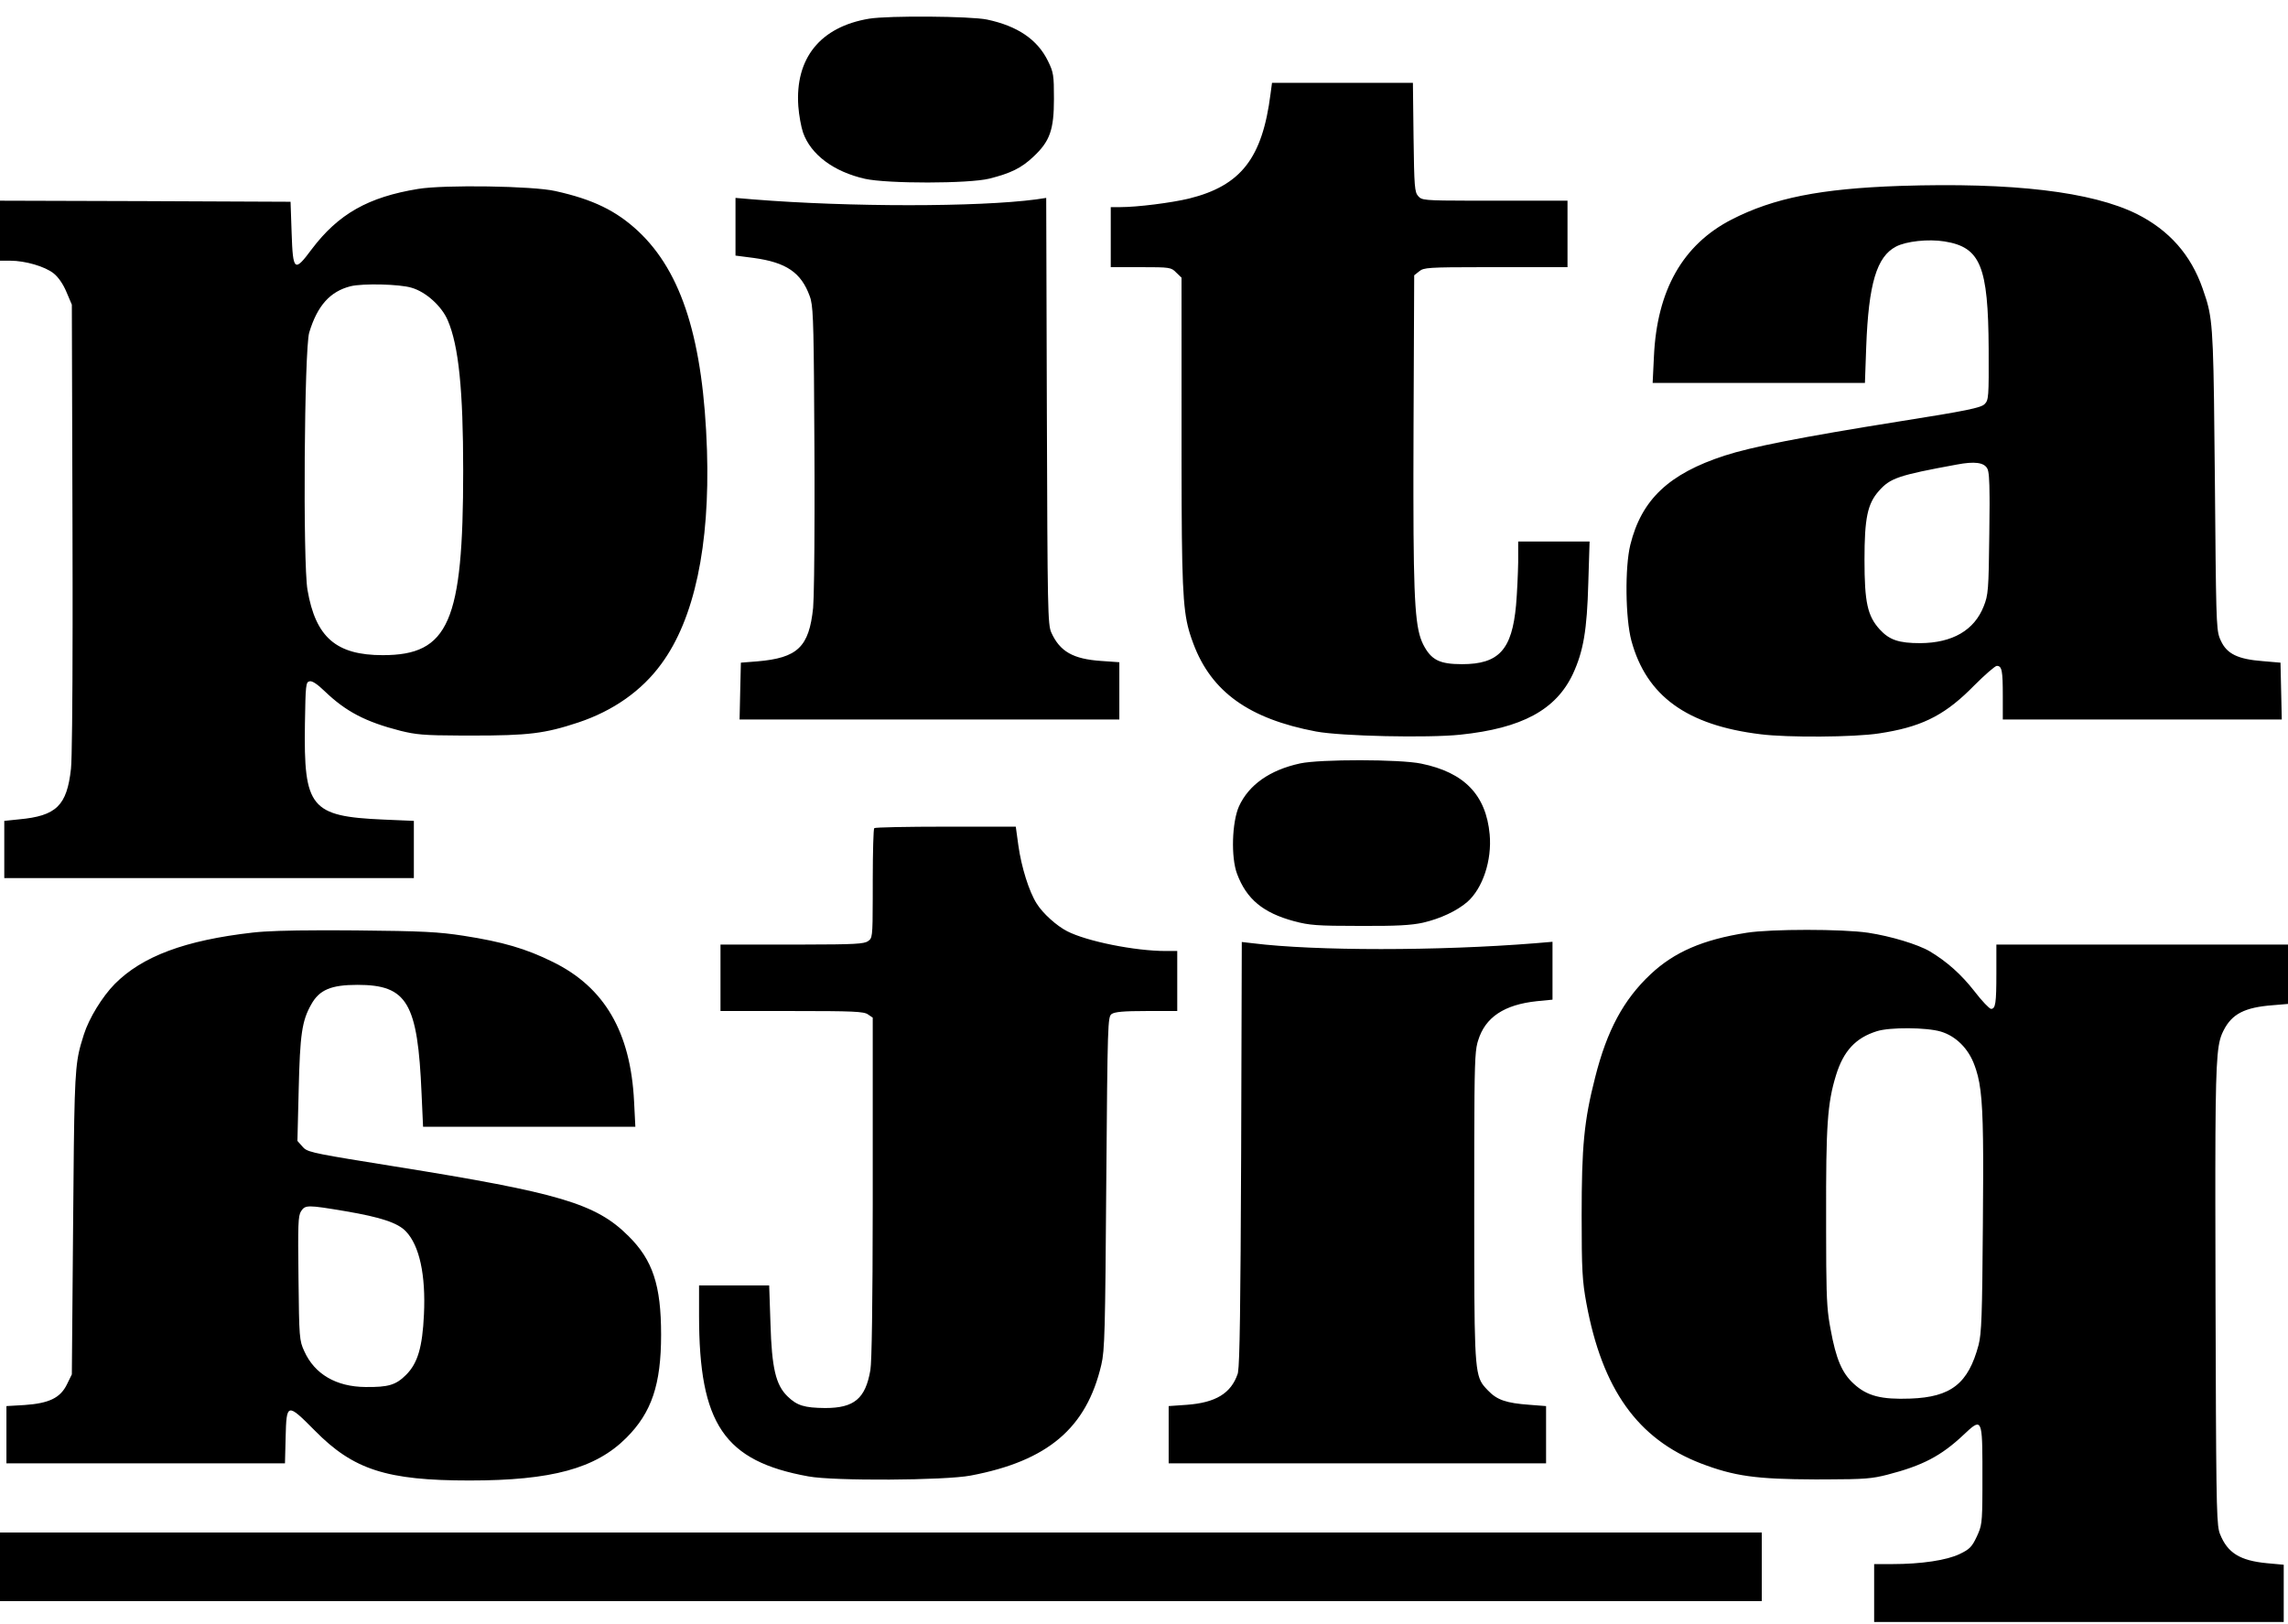 <?xml version="1.0" encoding="UTF-8"?>
<svg width="100px" height="71px" viewBox="0 0 100 71" version="1.1" xmlns="http://www.w3.org/2000/svg" xmlns:xlink="http://www.w3.org/1999/xlink">
    <title>footer logo</title>
    <g id="Final-designs" stroke="none" stroke-width="1" fill="none" fill-rule="evenodd">
        <g id="01.Final-Home-page" transform="translate(-910, -5021)" fill="#000000" fill-rule="nonzero">
            <g id="footer" transform="translate(0, 4900)">
                <path d="M986.336,161.78 C987.404,161.611 990.525,161.611 991.659,161.78 C992.643,161.93 993.824,162.286 994.349,162.595 C995.098,163.045 995.717,163.598 996.289,164.329 C996.617,164.76 996.954,165.107 997.02,165.107 C997.216,165.107 997.254,164.873 997.254,163.551 L997.254,162.295 L1010,162.295 L1010,164.891 L1009.325,164.948 C1008.116,165.041 1007.554,165.323 1007.188,166.044 C1007.178,166.064 1007.168,166.084 1007.159,166.103 L1007.131,166.163 L1007.131,166.163 L1007.104,166.225 C1006.889,166.753 1006.829,167.619 1006.824,172.12 L1006.824,173.582 C1006.825,174.74 1006.828,176.089 1006.832,177.666 C1006.857,186.008 1006.868,187.436 1006.984,187.926 L1006.996,187.972 C1007.002,187.994 1007.008,188.014 1007.015,188.032 L1007.029,188.069 C1007.357,188.893 1007.901,189.231 1009.091,189.343 L1009.091,189.343 L1009.813,189.409 L1009.813,191.911 L991.912,191.911 L991.912,189.381 L992.69,189.381 C993.983,189.381 995.089,189.212 995.651,188.94 C996.082,188.734 996.186,188.631 996.401,188.172 C996.608,187.716 996.64,187.634 996.644,186.148 L996.644,184.881 C996.637,182.975 996.563,183.029 995.82,183.729 C994.836,184.657 994.021,185.079 992.493,185.472 C991.823,185.644 991.499,185.674 989.826,185.678 L989.335,185.679 C986.739,185.669 985.801,185.538 984.33,184.976 C981.575,183.907 980.028,181.733 979.335,177.975 C979.157,177.01 979.128,176.522 979.128,174.151 C979.128,171.133 979.231,169.999 979.719,168.097 C980.234,166.054 980.956,164.704 982.146,163.589 C983.177,162.623 984.424,162.08 986.336,161.78 Z M987,188 L987,191 L910,191 L910,188 L987,188 Z M924.592,161.672 C924.894,161.672 925.215,161.674 925.558,161.677 C928.491,161.705 929.166,161.742 930.262,161.911 C931.959,162.174 932.99,162.473 934.161,163.054 C936.42,164.16 937.563,166.119 937.713,169.156 L937.713,169.156 L937.769,170.262 L928.491,170.262 L928.425,168.809 C928.257,164.835 927.798,164.057 925.623,164.057 C924.47,164.057 923.955,164.273 923.599,164.92 C923.196,165.632 923.112,166.232 923.055,168.622 L923.055,168.622 L922.999,170.88 L923.224,171.133 C923.235,171.146 923.246,171.158 923.258,171.17 L923.293,171.204 C923.506,171.389 923.957,171.467 927.245,171.995 C934.442,173.148 936.045,173.617 937.47,175.041 C938.529,176.091 938.894,177.188 938.894,179.353 C938.894,181.527 938.482,182.755 937.376,183.86 C936.036,185.201 934.114,185.726 930.525,185.726 C926.898,185.726 925.445,185.257 923.758,183.542 C922.549,182.323 922.521,182.333 922.484,183.832 L922.484,183.832 L922.455,184.976 L910.281,184.976 L910.281,182.473 L911.068,182.427 C912.146,182.352 912.634,182.117 912.924,181.527 L912.924,181.527 L913.14,181.086 L913.196,174.479 C913.24,169.081 913.255,167.861 913.455,166.968 L913.484,166.848 C913.489,166.828 913.494,166.808 913.499,166.788 L913.531,166.67 C913.57,166.532 913.614,166.391 913.664,166.232 C913.889,165.519 914.47,164.573 915.014,164.02 C916.214,162.811 918.079,162.108 921.05,161.771 C921.628,161.706 922.549,161.675 924.016,161.672 Z M954.396,157.141 L954.508,157.956 C954.639,158.903 954.977,159.98 955.305,160.496 C955.576,160.936 956.186,161.48 956.645,161.714 C957.507,162.155 959.606,162.577 960.947,162.577 L960.947,162.577 L961.453,162.577 L961.453,165.201 L960.112,165.201 C959.1,165.201 958.725,165.238 958.585,165.332 C958.416,165.463 958.407,165.679 958.351,172.717 C958.304,179.174 958.285,180.037 958.135,180.665 C957.488,183.439 955.792,184.873 952.427,185.51 C951.303,185.726 946.439,185.754 945.333,185.547 C941.649,184.882 940.553,183.261 940.553,178.509 L940.553,178.509 L940.553,177.197 L943.618,177.197 L943.674,178.856 C943.73,180.815 943.908,181.546 944.414,182.042 C944.836,182.455 945.155,182.548 946.064,182.558 C947.338,182.558 947.826,182.145 948.041,180.899 C948.103,180.544 948.14,178.043 948.144,173.672 L948.144,165.491 L947.938,165.351 C947.76,165.219 947.282,165.201 944.611,165.201 L941.49,165.201 L941.49,162.295 L945.133,162.295 C947.347,162.292 947.772,162.268 947.938,162.145 C948.123,162.019 948.142,161.984 948.144,160.289 L948.145,159.43 C948.147,158.219 948.174,157.233 948.21,157.206 C948.238,157.169 949.644,157.141 951.331,157.141 L951.331,157.141 L954.396,157.141 Z M977.854,162.174 L977.854,164.704 L977.179,164.77 C975.745,164.92 974.911,165.472 974.602,166.494 C974.599,166.503 974.596,166.512 974.593,166.522 L974.568,166.609 C974.467,167.003 974.441,167.679 974.435,170.805 L974.434,171.306 C974.434,171.393 974.434,171.481 974.434,171.571 L974.433,173.387 L974.433,173.387 L974.433,173.729 C974.433,173.979 974.433,174.22 974.433,174.452 L974.434,176.053 C974.441,180.817 974.494,181.201 974.921,181.67 L974.975,181.728 C974.993,181.748 975.013,181.768 975.033,181.789 C975.426,182.202 975.82,182.342 976.851,182.417 L976.851,182.417 L977.573,182.473 L977.573,184.976 L961.078,184.976 L961.078,182.473 L961.874,182.417 C963.13,182.323 963.805,181.92 964.096,181.058 C964.097,181.053 964.099,181.048 964.1,181.042 L964.109,180.996 C964.184,180.534 964.219,178.178 964.246,171.442 L964.246,171.442 L964.274,162.183 L964.761,162.239 C967.47,162.577 972.868,162.577 977.085,162.239 L977.085,162.239 L977.854,162.174 Z M994.827,166.1 C994.199,165.913 992.605,165.904 992.034,166.082 C991.106,166.372 990.572,166.944 990.244,168.012 C989.869,169.231 989.803,170.196 989.813,174.245 L989.813,174.245 L989.813,174.859 C989.815,177.184 989.833,177.958 989.925,178.62 L989.95,178.784 L989.95,178.784 L989.978,178.949 C989.988,179.004 989.998,179.06 990.009,179.118 C990.244,180.412 990.506,181.03 991.022,181.499 C991.603,182.033 992.221,182.192 993.496,182.145 C995.276,182.08 996.026,181.489 996.476,179.802 C996.607,179.296 996.635,178.518 996.664,174.526 C996.671,173.716 996.676,173.01 996.677,172.393 L996.677,171.645 C996.669,169.308 996.588,168.454 996.368,167.772 L996.322,167.638 L996.322,167.638 L996.298,167.572 C996.036,166.841 995.483,166.297 994.827,166.1 Z M925.108,173.954 C923.43,173.673 923.346,173.673 923.158,173.954 C923.027,174.16 923.018,174.535 923.046,176.888 C923.074,179.484 923.083,179.606 923.299,180.074 C923.749,181.077 924.695,181.63 925.979,181.639 C926.973,181.649 927.301,181.555 927.751,181.105 C928.257,180.599 928.463,179.896 928.529,178.472 C928.613,176.738 928.332,175.454 927.741,174.835 C927.385,174.46 926.645,174.217 925.108,173.954 Z M966.823,154.376 C967.694,154.189 971.181,154.189 972.118,154.385 C974.002,154.77 974.948,155.754 975.108,157.478 C975.211,158.612 974.808,159.83 974.133,160.43 C973.674,160.824 972.962,161.161 972.193,161.339 C971.678,161.452 971.04,161.489 969.419,161.48 C967.563,161.48 967.226,161.452 966.56,161.274 C965.202,160.908 964.48,160.308 964.067,159.203 C963.796,158.481 963.843,156.944 964.152,156.25 C964.583,155.313 965.492,154.666 966.823,154.376 Z M928.276,129.259 C929.41,129.071 933.299,129.128 934.274,129.353 C935.923,129.718 936.935,130.215 937.891,131.105 C939.813,132.905 940.74,135.885 940.9,140.693 C941.031,144.854 940.347,148.069 938.903,150.027 C938.051,151.199 936.795,152.08 935.276,152.586 C933.805,153.073 933.102,153.158 930.619,153.158 L930.121,153.157 C928.506,153.152 928.174,153.114 927.507,152.951 C925.97,152.558 925.117,152.108 924.189,151.218 C923.88,150.918 923.646,150.758 923.533,150.786 C923.365,150.815 923.355,150.946 923.327,152.642 C923.271,156.316 923.571,156.691 926.757,156.831 L926.757,156.831 L928.088,156.888 L928.088,159.39 L910.187,159.39 L910.187,156.888 L910.825,156.822 C912.465,156.672 912.924,156.222 913.102,154.61 C913.144,154.236 913.17,151.906 913.173,148.309 L913.173,146.642 C913.172,145.828 913.171,144.964 913.168,144.057 L913.168,144.057 L913.14,134.32 L912.905,133.767 C912.765,133.429 912.549,133.111 912.343,132.951 C911.968,132.651 911.106,132.398 910.45,132.398 L910.45,132.398 L910,132.398 L910,129.774 L916.354,129.793 L922.699,129.821 L922.746,131.18 C922.802,132.867 922.868,132.914 923.627,131.892 C924.789,130.355 926.092,129.615 928.276,129.259 Z M993.037,129.128 C997.976,128.968 1001.425,129.381 1003.393,130.355 C1004.808,131.068 1005.754,132.136 1006.27,133.617 C1006.327,133.782 1006.378,133.928 1006.422,134.071 L1006.459,134.194 C1006.734,135.151 1006.749,136.168 1006.804,142.005 C1006.854,147.821 1006.86,148.481 1007.007,148.876 L1007.025,148.922 L1007.025,148.922 L1007.056,148.991 L1007.056,148.991 L1007.067,149.015 C1007.329,149.587 1007.807,149.821 1008.903,149.905 L1008.903,149.905 L1009.672,149.971 L1009.7,151.208 L1009.728,152.455 L997.535,152.455 L997.535,151.433 C997.535,150.318 997.498,150.112 997.273,150.112 C997.198,150.112 996.748,150.505 996.279,150.974 L996.08,151.173 C994.896,152.329 993.894,152.798 992.127,153.064 C991.04,153.233 988.116,153.251 986.945,153.101 C983.721,152.708 981.959,151.424 981.303,149.015 C981.04,148.04 981.012,145.81 981.256,144.816 C981.743,142.848 982.933,141.714 985.38,140.918 C986.532,140.543 988.707,140.112 992.99,139.428 C995.961,138.959 996.579,138.828 996.739,138.668 C996.917,138.49 996.926,138.368 996.917,136.26 C996.898,132.623 996.56,131.808 994.986,131.555 C994.274,131.442 993.318,131.546 992.868,131.78 C992.024,132.22 991.668,133.401 991.565,136.166 L991.565,136.166 L991.509,137.741 L982.231,137.741 L982.287,136.588 C982.418,133.682 983.552,131.696 985.679,130.599 C987.526,129.652 989.569,129.249 993.037,129.128 Z M971.753,124.62 L971.781,127 C971.809,129.184 971.828,129.399 971.987,129.577 C972.143,129.75 972.213,129.771 974.339,129.774 L978.51,129.774 L978.51,132.68 L974.859,132.68 C972.412,132.681 972.227,132.7 972.034,132.858 L972.034,132.858 L971.809,133.036 L971.781,139.587 C971.778,140.377 971.776,141.098 971.775,141.757 L971.775,142.7 C971.779,147.487 971.871,148.504 972.202,149.174 C972.549,149.849 972.905,150.037 973.899,150.037 C975.511,150.037 976.082,149.409 976.261,147.459 C976.307,146.935 976.345,146.091 976.354,145.585 L976.354,145.585 L976.354,144.676 L979.475,144.676 L979.419,146.475 C979.363,148.565 979.203,149.474 978.744,150.468 C978.004,152.033 976.523,152.839 973.824,153.12 C972.409,153.27 968.604,153.186 967.516,152.98 C964.592,152.427 962.943,151.246 962.156,149.137 C962.097,148.979 962.045,148.832 961.999,148.682 L961.961,148.552 C961.691,147.588 961.646,146.34 961.641,141.366 L961.64,133.139 L961.406,132.914 C961.19,132.689 961.134,132.68 959.859,132.68 L958.547,132.68 L958.547,130.055 L958.969,130.055 C959.709,130.055 961.19,129.868 961.968,129.681 C964.236,129.118 965.173,127.919 965.53,125.107 L965.53,125.107 L965.595,124.62 L971.753,124.62 Z M955.726,129.652 L955.754,138.968 C955.783,147.703 955.792,148.303 955.951,148.659 C956.326,149.484 956.898,149.812 958.126,149.896 L958.126,149.896 L958.922,149.952 L958.922,152.455 L942.324,152.455 L942.352,151.208 L942.381,149.971 L943.093,149.915 C944.864,149.765 945.361,149.287 945.539,147.572 C945.573,147.181 945.597,145.58 945.6,143.371 L945.6,141.85 C945.599,141.424 945.597,140.984 945.595,140.533 C945.57,135.577 945.553,134.575 945.44,134.113 L945.425,134.053 C945.414,134.014 945.402,133.979 945.389,133.945 C945.014,132.914 944.367,132.473 942.943,132.277 L942.943,132.277 L942.146,132.174 L942.146,129.652 L942.924,129.718 C947.123,130.055 952.737,130.055 955.286,129.718 L955.286,129.718 L955.726,129.652 Z M927.985,133.579 C927.47,133.42 925.858,133.383 925.323,133.514 C924.433,133.739 923.871,134.357 923.515,135.538 C923.299,136.25 923.233,145.613 923.44,146.794 C923.796,148.865 924.695,149.643 926.729,149.643 C929.616,149.643 930.244,148.19 930.244,141.583 C930.244,138.05 930.047,136.11 929.569,135.004 C929.306,134.385 928.613,133.757 927.985,133.579 Z M996.86,141.489 C996.72,141.218 996.307,141.161 995.52,141.311 C992.962,141.78 992.615,141.902 992.118,142.464 C991.621,143.026 991.49,143.654 991.49,145.472 C991.49,147.338 991.621,147.928 992.156,148.518 C992.577,148.978 992.99,149.118 993.927,149.118 C995.333,149.109 996.289,148.556 996.701,147.506 C996.898,147.01 996.917,146.813 996.945,144.348 C996.952,143.839 996.956,143.418 996.957,143.068 L996.956,142.742 C996.952,141.935 996.923,141.608 996.86,141.489 Z M947.985,121.817 C948.838,121.677 952.427,121.705 953.14,121.855 C954.47,122.136 955.342,122.726 955.801,123.664 C956.045,124.16 956.064,124.282 956.064,125.323 C956.064,126.681 955.886,127.178 955.164,127.853 C954.639,128.35 954.171,128.575 953.243,128.809 C952.334,129.034 948.782,129.034 947.807,128.818 C946.439,128.509 945.436,127.759 945.098,126.794 C945.014,126.55 944.92,126.035 944.892,125.651 C944.742,123.551 945.848,122.174 947.985,121.817 Z" id="footer-logo"></path>
            </g>
        </g>
    </g>
</svg>